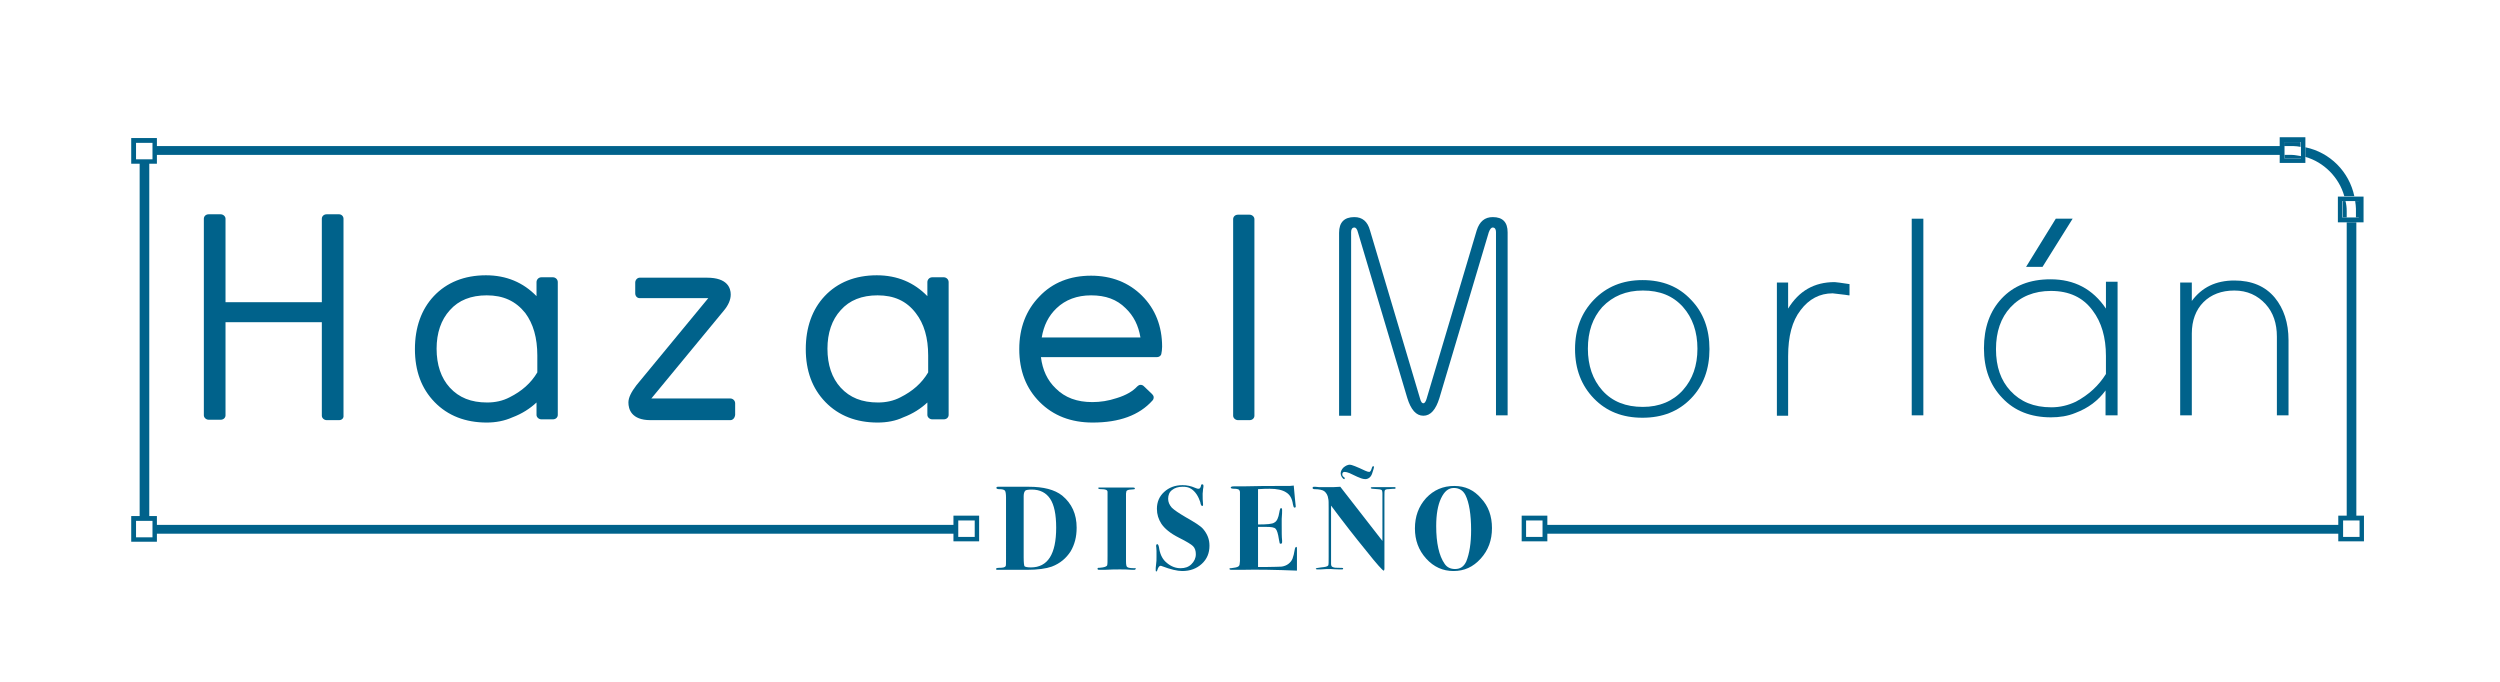 <?xml version="1.0" encoding="utf-8"?>
<!-- Generator: Adobe Illustrator 22.1.0, SVG Export Plug-In . SVG Version: 6.00 Build 0)  -->
<svg version="1.1" id="Capa_1" xmlns="http://www.w3.org/2000/svg" xmlns:xlink="http://www.w3.org/1999/xlink" x="0px" y="0px"
	 viewBox="0 0 623 170" style="enable-background:new 0 0 623 170;" xml:space="preserve">
<style type="text/css">
	.st0{fill:#00628B;}
</style>
<g>
	<g>
		<path class="st0" d="M84.5,103.5h-3.1V79.2H55.1v24.4h-3v-49h3v21.9h26.3V54.5h3.1V103.5z"/>
		<path class="st0" d="M84.5,104.7h-3.1c-0.6,0-1.2-0.5-1.2-1.1V80.3h-24v23.2c0,0.6-0.5,1.1-1.2,1.1h-3c-0.6,0-1.2-0.5-1.2-1.1v-49
			c0-0.6,0.5-1.1,1.2-1.1h3c0.6,0,1.2,0.5,1.2,1.1v20.8h24V54.5c0-0.6,0.5-1.1,1.2-1.1h3.1c0.6,0,1.1,0.5,1.1,1.1v49
			C85.7,104.2,85.2,104.7,84.5,104.7z M82.6,102.4h0.8V55.7h-0.8v20.8c0,0.6-0.5,1.2-1.2,1.2H55.1c-0.6,0-1.2-0.5-1.2-1.2V55.7h-0.7
			v46.7H54V79.2c0-0.6,0.5-1.2,1.2-1.2h26.3c0.6,0,1.2,0.5,1.2,1.2V102.4z"/>
	</g>
	<g>
		<path class="st0" d="M137.8,103.5h-2.9v-6.2c-1.8,2.5-4.3,4.4-7.5,5.6c-1.9,0.8-4,1.1-6.1,1.1c-5,0-9.1-1.6-12.1-4.8
			c-3.1-3.2-4.6-7.3-4.6-12.4c0-5.2,1.5-9.3,4.4-12.4c3-3.2,7-4.8,12.2-4.8c5.9,0,10.5,2.4,13.8,7.3v-6.7h2.9V103.5z M134.9,93.2
			v-4.5c0-4.6-1.1-8.4-3.3-11.3c-2.4-3.3-5.9-4.9-10.4-4.9c-4.2,0-7.6,1.4-10.1,4.1c-2.4,2.6-3.6,6.1-3.6,10.4
			c0,4.4,1.2,7.8,3.6,10.4c2.5,2.7,5.8,4.1,10.2,4.1c2.2,0,4.2-0.5,6.1-1.4C130.7,98.4,133.2,96.1,134.9,93.2z"/>
		<path class="st0" d="M121.3,105.3c-5.3,0-9.7-1.7-13-5.1c-3.3-3.4-4.9-7.8-4.9-13.2c0-5.4,1.6-9.9,4.7-13.2
			c3.2-3.4,7.6-5.2,13-5.2c5.1,0,9.3,1.8,12.6,5.2v-3.5c0-0.6,0.5-1.2,1.2-1.2h2.9c0.6,0,1.2,0.5,1.2,1.2v33.1
			c0,0.6-0.5,1.1-1.2,1.1h-2.9c-0.6,0-1.2-0.5-1.2-1.1v-3.1c-1.6,1.5-3.6,2.8-6,3.7C125.7,104.9,123.5,105.3,121.3,105.3z M121.1,71
			c-4.8,0-8.6,1.4-11.3,4.4c-2.7,2.9-4.1,6.8-4.1,11.6c0,4.7,1.4,8.6,4.3,11.6c2.9,3,6.6,4.4,11.3,4.4c2,0,3.9-0.4,5.7-1.1
			c3-1.2,5.3-2.9,7-5.2c0.3-0.4,0.8-0.6,1.3-0.4c0.5,0.2,0.8,0.6,0.8,1.1v5h0.6V71.5h-0.6v5.6c0,0.5-0.3,0.9-0.8,1.1
			c-0.5,0.2-1,0-1.3-0.5C130.8,73.2,126.6,71,121.1,71z M121.3,102.6c-4.6,0-8.3-1.5-11-4.5c-2.6-2.8-3.9-6.6-3.9-11.2
			c0-4.6,1.3-8.3,3.9-11.2c2.7-3,6.4-4.5,10.9-4.5c4.8,0,8.6,1.8,11.3,5.4c2.3,3.1,3.5,7.2,3.5,12v4.5c0,0.2-0.1,0.4-0.2,0.6
			c-1.8,3.2-4.5,5.6-8,7.3C125.9,102.1,123.6,102.6,121.3,102.6z M121.3,73.6c-3.9,0-7,1.2-9.2,3.7c-2.2,2.4-3.3,5.7-3.3,9.6
			c0,4,1.1,7.3,3.3,9.7c2.3,2.5,5.3,3.7,9.3,3.7c2,0,3.9-0.4,5.6-1.3c3-1.5,5.3-3.5,6.9-6.2v-4.2c0-4.4-1-7.9-3-10.6
			C128.5,75,125.4,73.6,121.3,73.6z"/>
	</g>
	<g>
		<path class="st0" d="M182,103.5h-19.9c-2.9,0-4.3-1.1-4.3-3.3c0-0.9,0.6-2.1,1.7-3.5l18-21.9c0.3-0.3,0.4-0.6,0.4-0.9
			c0-0.6-0.4-0.8-1.3-0.8h-17.3v-2.7h16.8c3.2,0,4.8,1,4.8,3.1c0,1.1-0.5,2.2-1.5,3.4l-17.9,21.7c-0.4,0.4-0.5,0.8-0.5,1.2
			c0,0.6,0.5,0.9,1.5,0.9H182V103.5z"/>
		<path class="st0" d="M182,104.7h-19.9c-4.8,0-5.5-2.8-5.5-4.4c0-1.2,0.7-2.6,2-4.3l17.9-21.7h-17.1c-0.6,0-1.1-0.5-1.1-1.2v-2.7
			c0-0.6,0.5-1.2,1.1-1.2h16.8c5.1,0,5.9,2.6,5.9,4.2c0,1.3-0.6,2.7-1.8,4.1l-17.9,21.7c0,0-0.1,0.1-0.1,0.1c0,0,0.1,0,0.2,0H182
			c0.6,0,1.2,0.5,1.2,1.2v2.9C183.1,104.2,182.6,104.7,182,104.7z M160.6,72h16.1c1.8,0,2.4,1,2.4,2c0,0.5-0.2,1.1-0.7,1.6l-18,21.8
			c-1.3,1.6-1.5,2.4-1.5,2.8c0,0.7,0,2.1,3.2,2.1h18.7v-0.6h-18.3c-2.4,0-2.6-1.5-2.6-2c0-0.6,0.3-1.2,0.8-1.9l17.9-21.7
			c0.8-1,1.2-1.9,1.2-2.7c0-0.6,0-1.9-3.6-1.9h-15.7V72z"/>
	</g>
	<g>
		<path class="st0" d="M235.2,103.5h-2.9v-6.2c-1.8,2.5-4.3,4.4-7.5,5.6c-1.9,0.8-4,1.1-6.1,1.1c-5,0-9.1-1.6-12.1-4.8
			c-3.1-3.2-4.6-7.3-4.6-12.4c0-5.2,1.5-9.3,4.4-12.4c3-3.2,7-4.8,12.2-4.8c5.9,0,10.5,2.4,13.8,7.3v-6.7h2.9V103.5z M232.4,93.2
			v-4.5c0-4.6-1.1-8.4-3.3-11.3c-2.4-3.3-5.9-4.9-10.4-4.9c-4.2,0-7.6,1.4-10.1,4.1c-2.4,2.6-3.6,6.1-3.6,10.4
			c0,4.4,1.2,7.8,3.6,10.4c2.5,2.7,5.8,4.1,10.2,4.1c2.2,0,4.2-0.5,6.1-1.4C228.1,98.4,230.6,96.1,232.4,93.2z"/>
		<path class="st0" d="M218.7,105.3c-5.3,0-9.7-1.7-13-5.1c-3.3-3.4-4.9-7.8-4.9-13.2c0-5.4,1.6-9.9,4.7-13.2
			c3.2-3.4,7.6-5.2,13-5.2c5.1,0,9.3,1.8,12.6,5.2v-3.5c0-0.6,0.5-1.2,1.2-1.2h2.9c0.6,0,1.2,0.5,1.2,1.2v33.1
			c0,0.6-0.5,1.1-1.2,1.1h-2.9c-0.6,0-1.2-0.5-1.2-1.1v-3.1c-1.6,1.5-3.6,2.8-6,3.7C223.2,104.9,221,105.3,218.7,105.3z M218.6,71
			c-4.8,0-8.6,1.4-11.3,4.4c-2.7,2.9-4.1,6.8-4.1,11.6c0,4.7,1.4,8.6,4.3,11.6c2.9,3,6.6,4.4,11.3,4.4c2,0,3.9-0.4,5.7-1.1
			c3-1.2,5.3-2.9,7-5.2c0.3-0.4,0.8-0.6,1.3-0.4c0.5,0.2,0.8,0.6,0.8,1.1v5h0.6V71.5h-0.6v5.6c0,0.5-0.3,0.9-0.8,1.1
			c-0.5,0.2-1,0-1.3-0.5C228.3,73.2,224.1,71,218.6,71z M218.7,102.6c-4.6,0-8.3-1.5-11-4.5c-2.6-2.8-3.8-6.6-3.8-11.2
			c0-4.6,1.3-8.3,3.9-11.2c2.7-3,6.4-4.5,10.9-4.5c4.8,0,8.6,1.8,11.3,5.4c2.3,3.1,3.5,7.2,3.5,12v4.5c0,0.2-0.1,0.4-0.2,0.6
			c-1.8,3.2-4.5,5.6-8,7.3C223.3,102.1,221.1,102.6,218.7,102.6z M218.7,73.6c-3.9,0-7,1.2-9.2,3.7c-2.2,2.4-3.3,5.7-3.3,9.6
			c0,4,1.1,7.3,3.3,9.7c2.3,2.5,5.3,3.7,9.3,3.7c2,0,3.9-0.4,5.6-1.3c3-1.5,5.3-3.5,6.9-6.2v-4.2c0-4.4-1-7.9-3.1-10.6
			C225.9,75,222.8,73.6,218.7,73.6z"/>
	</g>
	<g>
		<path class="st0" d="M288.6,86.4c0,0.6-0.1,1.1-0.2,1.5h-30.1c0.2,4.1,1.6,7.3,4.1,9.8c2.5,2.5,5.8,3.7,9.9,3.7
			c2.1,0,4.3-0.4,6.5-1.1c2.5-0.8,4.3-1.8,5.6-3.2l2.1,2c-3.2,3.3-7.9,4.9-14.2,4.9c-5.1,0-9.2-1.6-12.3-4.8
			c-3.2-3.2-4.7-7.3-4.7-12.4c0-5,1.6-9.1,4.7-12.3c3.1-3.2,7.1-4.9,12.1-4.9c4.8,0,8.8,1.6,11.9,4.7
			C287,77.6,288.6,81.6,288.6,86.4z M285.5,85.2c-0.4-3.8-1.8-6.9-4.2-9.3c-2.4-2.4-5.6-3.5-9.4-3.5c-3.8,0-6.9,1.2-9.4,3.5
			c-2.5,2.4-3.9,5.4-4.2,9.3H285.5z"/>
		<path class="st0" d="M272.3,105.3c-5.4,0-9.8-1.7-13.2-5.1c-3.4-3.4-5.1-7.8-5.1-13.2c0-5.3,1.7-9.7,5-13.1
			c3.3-3.5,7.7-5.2,12.9-5.2c5.1,0,9.4,1.7,12.7,5c3.3,3.3,5,7.6,5,12.7c0,0.7-0.1,1.3-0.2,1.8c-0.1,0.5-0.6,0.8-1.1,0.8h-28.9
			c0.4,3.2,1.6,5.8,3.7,7.8c2.3,2.3,5.3,3.4,9.1,3.4c2,0,4-0.3,6.1-1c2.3-0.7,4-1.7,5.1-2.9c0.2-0.2,0.5-0.4,0.8-0.4
			c0.3,0,0.6,0.1,0.8,0.3l2.1,2c0.2,0.2,0.4,0.5,0.4,0.8c0,0.3-0.1,0.6-0.3,0.8C283.9,103.5,278.9,105.3,272.3,105.3z M272,71
			c-4.7,0-8.3,1.5-11.2,4.5c-2.9,3-4.3,6.8-4.3,11.5c0,4.8,1.4,8.6,4.4,11.6c3,3,6.7,4.4,11.5,4.4c5.4,0,9.6-1.3,12.5-3.8l-0.5-0.4
			c-1.3,1.1-3.1,2-5.3,2.7c-2.3,0.7-4.6,1.1-6.8,1.1c-4.4,0-8-1.4-10.7-4c-2.7-2.7-4.2-6.2-4.5-10.6c0-0.3,0.1-0.6,0.3-0.9
			c0.2-0.2,0.5-0.4,0.8-0.4h29.1c0-0.1,0-0.2,0-0.4c0-4.5-1.4-8.2-4.3-11.1C280.1,72.4,276.5,71,272,71z M285.5,86.4h-27.2
			c-0.3,0-0.6-0.1-0.9-0.4c-0.2-0.2-0.3-0.6-0.3-0.9c0.4-4.1,1.9-7.4,4.6-10c2.7-2.6,6.1-3.9,10.2-3.9c4.1,0,7.5,1.3,10.2,3.9
			c2.6,2.5,4.2,5.9,4.6,10c0,0.3-0.1,0.6-0.3,0.9S285.8,86.4,285.5,86.4z M259.6,84.1h24.6c-0.5-3-1.7-5.4-3.7-7.3
			c-2.2-2.2-5-3.2-8.6-3.2c-3.5,0-6.4,1.1-8.6,3.2C261.3,78.7,260.1,81.1,259.6,84.1z"/>
	</g>
	<g>
		<path class="st0" d="M311.4,103.5h-2.9v-49h2.9V103.5z"/>
		<path class="st0" d="M311.4,104.7h-2.9c-0.6,0-1.2-0.5-1.2-1.1v-49c0-0.6,0.5-1.1,1.2-1.1h2.9c0.6,0,1.2,0.5,1.2,1.1v49
			C312.6,104.2,312.1,104.7,311.4,104.7z M309.7,102.4h0.6V55.7h-0.6V102.4z"/>
	</g>
	<g>
		<path class="st0" d="M375.8,103.5h-3V57.8c0-0.7-0.3-1.1-0.8-1.1c-0.4,0-0.7,0.4-1,1.2l-12.3,41.3c-0.9,2.9-2.2,4.4-4,4.4
			c-1.8,0-3.1-1.5-4-4.4l-12.3-41.3c-0.2-0.8-0.5-1.2-0.9-1.2c-0.5,0-0.8,0.4-0.8,1.1v45.8h-3V58c0-2.6,1.3-3.9,3.8-3.9
			c2,0,3.3,1.1,3.9,3.3l12.5,42c0.2,0.8,0.5,1.1,0.8,1.1c0.3,0,0.6-0.4,0.8-1.1l12.5-42c0.7-2.2,2-3.3,4-3.3c2.5,0,3.7,1.3,3.7,3.8
			V103.5z"/>
	</g>
	<g>
		<path class="st0" d="M426,87c0,5-1.5,9.1-4.6,12.3c-3.1,3.2-7.1,4.8-12.1,4.8c-5,0-9-1.6-12.1-4.8c-3.1-3.2-4.7-7.3-4.7-12.3
			s1.6-9.1,4.7-12.3c3.1-3.2,7.1-4.9,12.1-4.9c5,0,9,1.6,12.1,4.9C424.5,77.9,426,82,426,87z M423,86.9c0-4.2-1.2-7.7-3.6-10.4
			c-2.5-2.8-5.8-4.1-10-4.1c-4.2,0-7.5,1.4-10.1,4.1c-2.4,2.7-3.6,6.1-3.6,10.4c0,4.2,1.2,7.7,3.6,10.4c2.5,2.8,5.9,4.1,10.1,4.1
			c4.1,0,7.5-1.4,10-4.2C421.8,94.5,423,91.1,423,86.9z"/>
	</g>
	<g>
		<path class="st0" d="M460.8,73.6l-0.2,0c0.2,0-1.1-0.2-3.9-0.5c-3.2,0-5.9,1.4-8,4.2c-2.1,2.7-3.1,6.5-3.1,11.5v14.8h-2.8V70.4
			h2.8v6.5c2.7-4.4,6.5-6.6,11.6-6.6c0.4,0,1.6,0.2,3.7,0.5V73.6z"/>
	</g>
	<g>
		<path class="st0" d="M479.3,103.5h-2.9v-49h2.9V103.5z"/>
	</g>
	<g>
		<path class="st0" d="M527.6,103.5h-2.9v-6.2c-1.8,2.5-4.3,4.4-7.5,5.6c-1.9,0.8-4,1.1-6.1,1.1c-5,0-9.1-1.6-12.1-4.8
			c-3.1-3.2-4.6-7.3-4.6-12.4c0-5.2,1.5-9.3,4.4-12.4c3-3.2,7-4.8,12.2-4.8c5.9,0,10.5,2.4,13.8,7.3v-6.7h2.9V103.5z M524.8,93.2
			v-4.5c0-4.6-1.1-8.4-3.3-11.3c-2.4-3.3-5.9-4.9-10.4-4.9c-4.2,0-7.6,1.4-10.1,4.1c-2.4,2.6-3.6,6.1-3.6,10.4
			c0,4.4,1.2,7.8,3.6,10.4c2.5,2.7,5.8,4.1,10.2,4.1c2.2,0,4.2-0.5,6.1-1.4C520.5,98.4,523,96.1,524.8,93.2z M516.5,54.5l-7.5,12
			l-4.1,0l7.4-12H516.5z"/>
	</g>
	<g>
		<path class="st0" d="M570.2,103.5h-2.8V83.9c0-3.3-0.9-6-2.8-8.1c-2-2.2-4.6-3.4-7.8-3.4c-3.2,0-5.8,1-7.7,2.9s-2.9,4.6-2.9,7.8
			v20.4h-2.9V70.4h2.9v4.6c2.5-3.4,6-5.1,10.6-5.1c4.3,0,7.7,1.4,10.1,4.3c2.2,2.7,3.4,6.2,3.4,10.6V103.5z"/>
	</g>
	<g>
		<g>
			<path class="st0" d="M268.3,131.5c0,2.3-0.5,4.2-1.5,5.9c-1.1,1.7-2.6,3-4.7,3.8c-1.4,0.5-3.5,0.8-6.2,0.8c0,0-0.3,0-0.7,0
				c-0.4,0-1,0-1.7,0h-1.1c0,0-0.7,0-1.9,0h-1.9c-0.3,0-0.4-0.1-0.4-0.2c0-0.2,0.3-0.3,0.8-0.3c0.9,0,1.4-0.1,1.6-0.4
				c0.1-0.1,0.1-0.7,0.1-1.8V124c0-0.9-0.1-1.4-0.2-1.6c-0.2-0.4-0.7-0.5-1.5-0.5c-0.4,0-0.7-0.1-0.7-0.3c0-0.2,0.1-0.3,0.4-0.3h0.5
				c1.2,0,2.3,0,3.5,0c1.6,0,2.8,0,3.7,0c3.6,0,6.4,0.7,8.3,2.2C267.1,125.5,268.3,128.1,268.3,131.5z M263.2,131.5
				c0-3.3-0.5-5.7-1.5-7.2c-1-1.5-2.5-2.3-4.6-2.3c-0.8,0-1.3,0.1-1.5,0.2c-0.3,0.2-0.5,0.7-0.5,1.4v15.3c0,1.3,0.1,2,0.2,2.2
				c0.2,0.2,0.8,0.3,1.6,0.3C261.1,141.4,263.2,138.1,263.2,131.5z"/>
		</g>
		<g>
			<path class="st0" d="M283,141.7c0,0.2-0.1,0.3-0.4,0.3c-0.1,0-0.3,0-0.4,0c-1.2-0.1-2.2-0.1-3.1-0.1c-0.9,0-2.2,0-3.9,0.1
				c-0.6,0-1,0-1.3,0c-0.3,0-0.4-0.1-0.4-0.3c0-0.1,0.1-0.2,0.2-0.2c0.1,0,0.5,0,1.1-0.1c0.6-0.1,1-0.3,1.1-0.5
				c0.1-0.3,0.1-1,0.1-2.4v-14.3c0-0.4,0-0.7,0-1.1c0-0.4,0-0.5,0-0.5c0-0.5-0.5-0.7-1.5-0.7c-0.6,0-0.8-0.1-0.8-0.2
				c0-0.1,0-0.2,0.1-0.2c0.1,0,0.3,0,0.8,0c-0.2,0,0.2,0,1.1,0c0.9,0,1.7,0,2.3,0h1.5c0.3,0,0.8,0,1.4,0c0.6,0,1,0,1.2,0h0.3
				c0.3,0,0.4,0.1,0.4,0.2c0,0.1,0,0.2-0.1,0.2c-0.1,0-0.4,0.1-0.9,0.1c-0.6,0-1,0.2-1.1,0.4l-0.1,0.6v16.8c0,0.9,0.1,1.4,0.3,1.5
				c0.2,0.2,0.8,0.3,1.9,0.3C282.9,141.5,283,141.5,283,141.7z"/>
		</g>
		<g>
			<path class="st0" d="M301.4,136c0,1.8-0.6,3.3-1.9,4.5c-1.3,1.2-2.9,1.8-4.9,1.8c-1.2,0-2.9-0.4-5-1.2c-0.2-0.1-0.3-0.1-0.4-0.1
				c-0.3,0-0.6,0.4-0.8,1.1c-0.1,0.2-0.1,0.3-0.2,0.3c-0.2,0-0.2-0.1-0.2-0.4c0-0.3,0-0.7,0.1-1.4c0.1-0.5,0.1-1.2,0.1-1.9
				c0-0.6,0-1,0-1.4c0-0.7-0.1-1.1-0.1-1.2c0-0.3,0.1-0.5,0.3-0.5c0.2,0,0.4,0.4,0.5,1.3c0.3,1.5,0.9,2.6,1.9,3.4
				c1.1,0.9,2.2,1.3,3.4,1.3c1.1,0,2-0.3,2.7-1c0.7-0.7,1.1-1.5,1.1-2.5c0-0.8-0.2-1.5-0.7-2c-0.4-0.4-1.5-1.1-3.5-2.1
				c-2.2-1.1-3.6-2.3-4.4-3.5c-0.7-1.1-1.1-2.3-1.1-3.7c0-1.7,0.6-3.1,1.8-4.2c1.2-1.1,2.7-1.7,4.6-1.7c1,0,2.1,0.2,3.2,0.7
				c0.4,0.2,0.6,0.2,0.8,0.2c0.3,0,0.5-0.3,0.6-0.8c0-0.2,0.1-0.3,0.3-0.3c0.2,0,0.3,0.1,0.3,0.4c0,0.1,0,0.4-0.1,0.8
				c0,0.5-0.1,0.8-0.1,1.1c0,1,0,1.9,0.1,2.6c0,0.1,0,0.1,0,0.2c0,0.2-0.1,0.3-0.2,0.3c-0.2,0-0.4-0.3-0.5-1
				c-0.2-0.6-0.5-1.3-0.9-1.9c-0.4-0.6-0.9-1.1-1.4-1.4c-0.6-0.4-1.3-0.5-2.1-0.5c-1.1,0-2,0.3-2.6,0.8c-0.7,0.5-1,1.3-1,2.2
				c0,0.8,0.3,1.5,0.9,2.2c0.6,0.6,1.8,1.4,3.5,2.4c2.1,1.2,3.6,2.1,4.3,2.9C300.9,133.1,301.4,134.4,301.4,136z"/>
		</g>
		<g>
			<path class="st0" d="M323.2,136.7c0,0,0,1,0,2.8c0,1,0,1.6,0,2.1c0,0.4,0,0.6,0,0.6c-5.2-0.2-9.8-0.3-13.8-0.2h-2.5
				c-0.4,0-0.5-0.1-0.5-0.2c0-0.1,0-0.2,0.1-0.2c0.1,0,0.4,0,0.9-0.1c0.9-0.1,1.4-0.3,1.5-0.8c0-0.3,0.1-0.5,0.1-0.9v-15.1
				c0-1.2,0-1.8,0-2c0-0.3-0.1-0.5-0.3-0.7c-0.2-0.1-0.5-0.2-1.1-0.2c-0.6,0-0.9-0.1-0.9-0.3c0-0.2,0.3-0.3,0.8-0.3
				c0.5,0,1.3,0,2.3,0c3.7-0.1,6.6-0.1,9-0.1h2c0.4,0,1,0,1.6-0.1l0.3,3.3c0.1,1,0.2,1.7,0.2,1.9c0,0.2-0.1,0.3-0.3,0.3
				c-0.2,0-0.3-0.3-0.4-0.8c-0.2-1.4-0.7-2.4-1.7-3c-0.9-0.6-2.3-0.9-4.1-0.9c-0.6,0-1.5,0-2.9,0.1v8.8c2.2,0,3.6-0.1,4.1-0.5
				c0.6-0.3,1-1.2,1.2-2.5c0.1-0.7,0.3-1.1,0.4-1.1c0.2,0,0.3,0.2,0.3,0.5c0,0.4,0,1.1-0.1,2.2c0,0.4,0,0.9,0,1.5c0,1.7,0,3,0.1,3.9
				c0,0.1,0,0.3,0,0.4c0,0.2-0.1,0.4-0.3,0.4c-0.1,0-0.2,0-0.3-0.1c0-0.1-0.1-0.4-0.2-1c-0.2-1.4-0.5-2.3-0.8-2.6
				c-0.3-0.4-1.2-0.5-2.4-0.5h-2v10h1.9c2.2,0,3.5-0.1,4-0.1c0.6-0.1,1.2-0.3,1.7-0.7c0.5-0.4,0.8-0.8,1-1.3
				c0.2-0.5,0.4-1.3,0.6-2.5c0.1-0.3,0.2-0.4,0.3-0.4C323.1,136.2,323.2,136.4,323.2,136.7z"/>
		</g>
		<g>
			<path class="st0" d="M347.8,121.6c0,0.1-0.1,0.2-0.2,0.2c-0.1,0-0.7,0-1.6,0.1c-0.5,0-0.8,0.1-0.9,0.3c-0.1,0.1-0.1,0.8-0.1,1.9
				v3.5c0,2.3,0,5.3,0,9v5.1c0,0.3-0.1,0.5-0.2,0.5c-0.2,0-1.7-1.6-4.3-4.9c-2.7-3.3-5.6-7-8.8-11.3v2.2c0,0.8,0,1.4,0,2
				c0,0.6,0,0.9,0,1v9.3c0,0.4,0.1,0.7,0.4,0.8c0.4,0.2,0.9,0.2,1.5,0.2c0.7,0,1,0,1.1,0.1c0,0,0,0.1,0,0.1c0,0.2-0.1,0.2-0.4,0.2
				c-0.2,0-0.3,0-0.4,0c-1.2,0-1.9-0.1-2.2-0.1c-0.7,0-1.6,0-2.7,0.1c-0.6,0-0.8,0-0.7,0c-0.3,0-0.4-0.1-0.4-0.2
				c0-0.1,0.4-0.2,1.3-0.3c1-0.1,1.6-0.2,1.8-0.5c0.1-0.2,0.1-0.9,0.1-2.1v-12.2c0-1.3,0-2-0.1-2.3c-0.1-0.9-0.5-1.5-1-1.9
				c-0.4-0.3-1.3-0.5-2.4-0.5c-0.3,0-0.5-0.1-0.5-0.3c0-0.2,0.1-0.3,0.4-0.3c0.1,0,0.5,0,1.3,0.1c0.4,0,0.9,0,1.6,0
				c1.5,0,2.7,0,3.6-0.1l10.5,13.5V123c0-0.5-0.1-0.8-0.2-0.9c-0.2-0.1-0.5-0.2-1-0.2l-1.3-0.1c-0.2,0-0.4-0.1-0.4-0.2
				c0-0.2,0.2-0.2,0.5-0.2h0.7c0.1,0,0.3,0,0.6,0c0.3,0,0.5,0,0.7,0c2,0,3.2,0,3.5,0C347.7,121.4,347.8,121.5,347.8,121.6z
				 M342.4,116.3c0,0.3-0.2,0.9-0.5,1.8c-0.3,0.8-0.9,1.3-1.7,1.3c-0.3,0-0.7-0.1-1-0.2c-0.3-0.1-1.3-0.5-2.9-1.3
				c-0.5-0.2-0.9-0.3-1.2-0.3c-0.4,0-0.6,0.2-0.6,0.6c0,0.3,0.1,0.5,0.4,0.7c0.2,0.1,0.2,0.2,0.2,0.3c0,0.1,0,0.2-0.1,0.2
				c-0.2,0-0.4-0.2-0.6-0.5c-0.2-0.3-0.3-0.6-0.3-0.9c0-0.5,0.2-1,0.7-1.5c0.5-0.4,1-0.7,1.6-0.7c0.4,0,1.7,0.5,3.8,1.5
				c0.4,0.2,0.8,0.3,1,0.3c0.3,0,0.5-0.4,0.7-1.1c0.1-0.2,0.1-0.3,0.3-0.3C342.3,116.2,342.4,116.2,342.4,116.3z"/>
		</g>
		<g>
			<path class="st0" d="M371.8,131.6c0,3-0.9,5.5-2.8,7.6c-1.9,2.1-4.1,3.1-6.8,3.1c-2.6,0-4.9-1-6.8-3.1c-1.9-2.1-2.8-4.6-2.8-7.5
				c0-3,0.9-5.5,2.8-7.6c1.9-2,4.2-3,7-3c2.7,0,4.9,1,6.7,3.1C370.9,126.1,371.8,128.6,371.8,131.6z M366.6,132.1
				c0-3.9-0.5-6.9-1.4-8.7c-0.6-1.2-1.6-1.8-2.9-1.8c-1.4,0-2.4,0.9-3.2,2.6c-0.8,1.7-1.2,4-1.2,6.9c0,4.2,0.7,7.4,2.1,9.4
				c0.6,0.9,1.5,1.3,2.6,1.3c1.3,0,2.2-0.6,2.8-1.9C366.2,137.9,366.6,135.3,366.6,132.1z"/>
		</g>
	</g>
	<g>
		<path class="st0" d="M589.1,134.9h-6.4v-6.4h6.4V134.9z M583.9,133.8h4.1v-4.1h-4.1V133.8z"/>
	</g>
	<g>
		<rect x="385" y="130.8" class="st0" width="198.3" height="2.2"/>
	</g>
	<g>
		<path class="st0" d="M385.6,134.9h-6.4v-6.4h6.4V134.9z M380.3,133.8h4.1v-4.1h-4.1V133.8z"/>
	</g>
	<g>
		<path class="st0" d="M244,134.9h-6.4v-6.4h6.4V134.9z M238.8,133.8h4.1v-4.1h-4.1V133.8z"/>
	</g>
	<g>
		<rect x="38.6" y="130.8" class="st0" width="199.7" height="2.2"/>
	</g>
	<g>
		<path class="st0" d="M39.1,135h-6.4v-6.4h6.4V135z M33.9,133.9H38v-4.1h-4.1V133.9z"/>
	</g>
	<g>
		<rect x="34.8" y="40.2" class="st0" width="2.4" height="88.9"/>
	</g>
	<g>
		<path class="st0" d="M39.1,40.8h-6.4v-6.4h6.4V40.8z M33.9,39.7H38v-4.1h-4.1V39.7z"/>
	</g>
	<path class="st0" d="M569.3,38.6v0.9h4.1v-0.6c-0.8-0.1-1.5-0.3-2.3-0.3H569.3z"/>
	<path class="st0" d="M571.5,36.4c0.6,0,1.2,0.1,1.8,0.2v-1.2h-4.1v1L571.5,36.4L571.5,36.4z"/>
	<rect x="38.6" y="36.4" class="st0" width="529.6" height="2.2"/>
	<path class="st0" d="M574.5,34.2h-6.4v2.2v2.2v2h6.4v-1.5v-2.4V34.2z M573.4,39.5h-4.1v-0.9v-2.2v-1h4.1v1.2v2.3V39.5z"/>
	<path class="st0" d="M584.5,50.1h-0.7v4.1h1v-1.6C584.8,51.7,584.7,50.9,584.5,50.1z"/>
	<path class="st0" d="M587.1,52L587.1,52l0,2.2h0.8v-4.1h-1C587,50.8,587.1,51.4,587.1,52z"/>
	<rect x="584.8" y="55.4" class="st0" width="2.4" height="73.8"/>
	<path class="st0" d="M574.5,36.7v2.4c4.6,1.3,8.4,5.1,9.7,9.8h2.5C585.4,42.8,580.7,38,574.5,36.7z"/>
	<path class="st0" d="M589,49h-2.3h-2.5h-1.6v6.4h2.1h2.4h1.9V49z M587.9,54.2h-0.8h-2.4h-1v-4.1h0.7h2.4h1V54.2z"/>
</g>
<g>
</g>
<g>
</g>
<g>
</g>
<g>
</g>
<g>
</g>
<g>
</g>
</svg>
